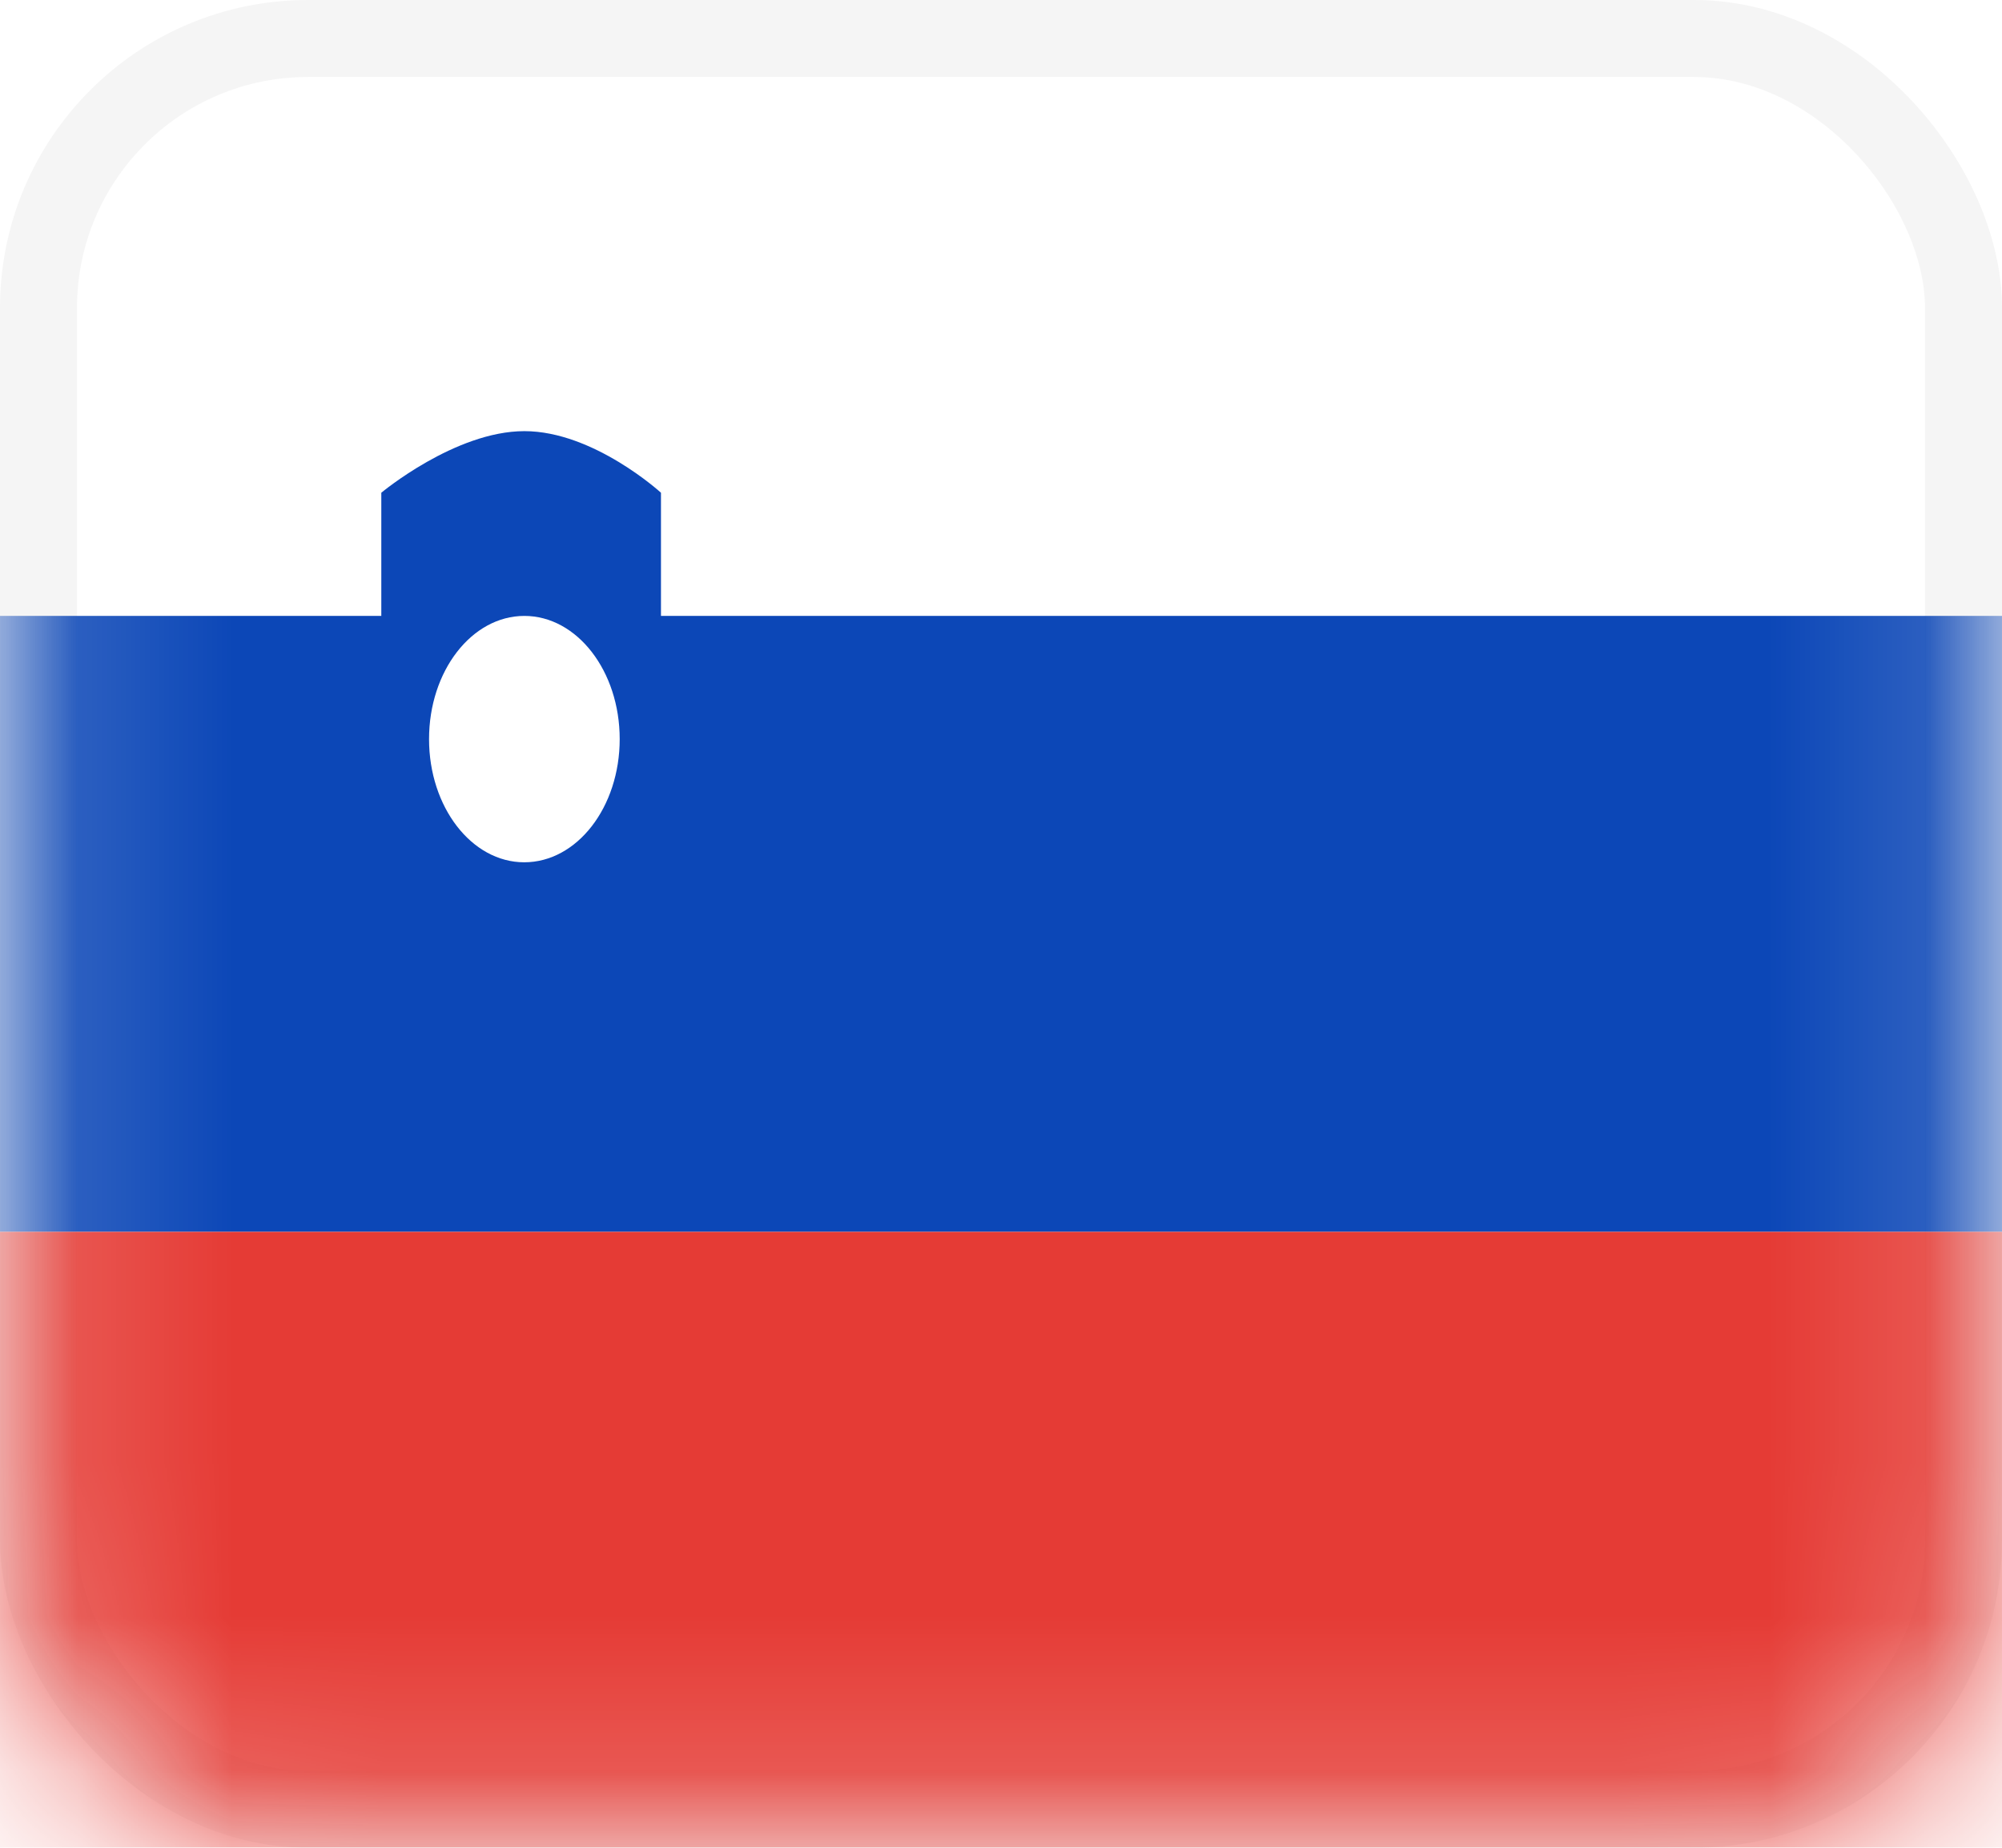 <svg width="13" height="12" fill="none" xmlns="http://www.w3.org/2000/svg"><rect x=".25" y=".25" width="12.5" height="11.5" rx="1.75" fill="#fff" stroke="#F5F5F5" stroke-width=".5"/><mask id="a" maskUnits="userSpaceOnUse" x="0" y="0" width="13" height="12"><rect x=".25" y=".25" width="12.5" height="11.5" rx="1.75" fill="#fff" stroke="#fff" stroke-width=".5"/></mask><g mask="url(#a)"><path fill-rule="evenodd" clip-rule="evenodd" d="M0 8h13V4H4.292v-.8s-.437-.4-.887-.4-.929.4-.929.4V4H0v4zm4.024-3.2c0 .442-.277.8-.62.8-.341 0-.618-.358-.618-.8 0-.442.277-.8.619-.8.342 0 .619.358.619.8z" fill="#0C47B7"/><g filter="url(#filter0_d)"><path fill-rule="evenodd" clip-rule="evenodd" d="M0 12h13V8H0v4z" fill="#E53B35"/></g></g><defs><filter id="filter0_d" x="0" y="8" width="13" height="4" filterUnits="userSpaceOnUse" color-interpolation-filters="sRGB"><feFlood flood-opacity="0" result="BackgroundImageFix"/><feColorMatrix in="SourceAlpha" values="0 0 0 0 0 0 0 0 0 0 0 0 0 0 0 0 0 0 127 0"/><feOffset/><feColorMatrix values="0 0 0 0 0 0 0 0 0 0 0 0 0 0 0 0 0 0 0.06 0"/><feBlend in2="BackgroundImageFix" result="effect1_dropShadow"/><feBlend in="SourceGraphic" in2="effect1_dropShadow" result="shape"/></filter></defs></svg>